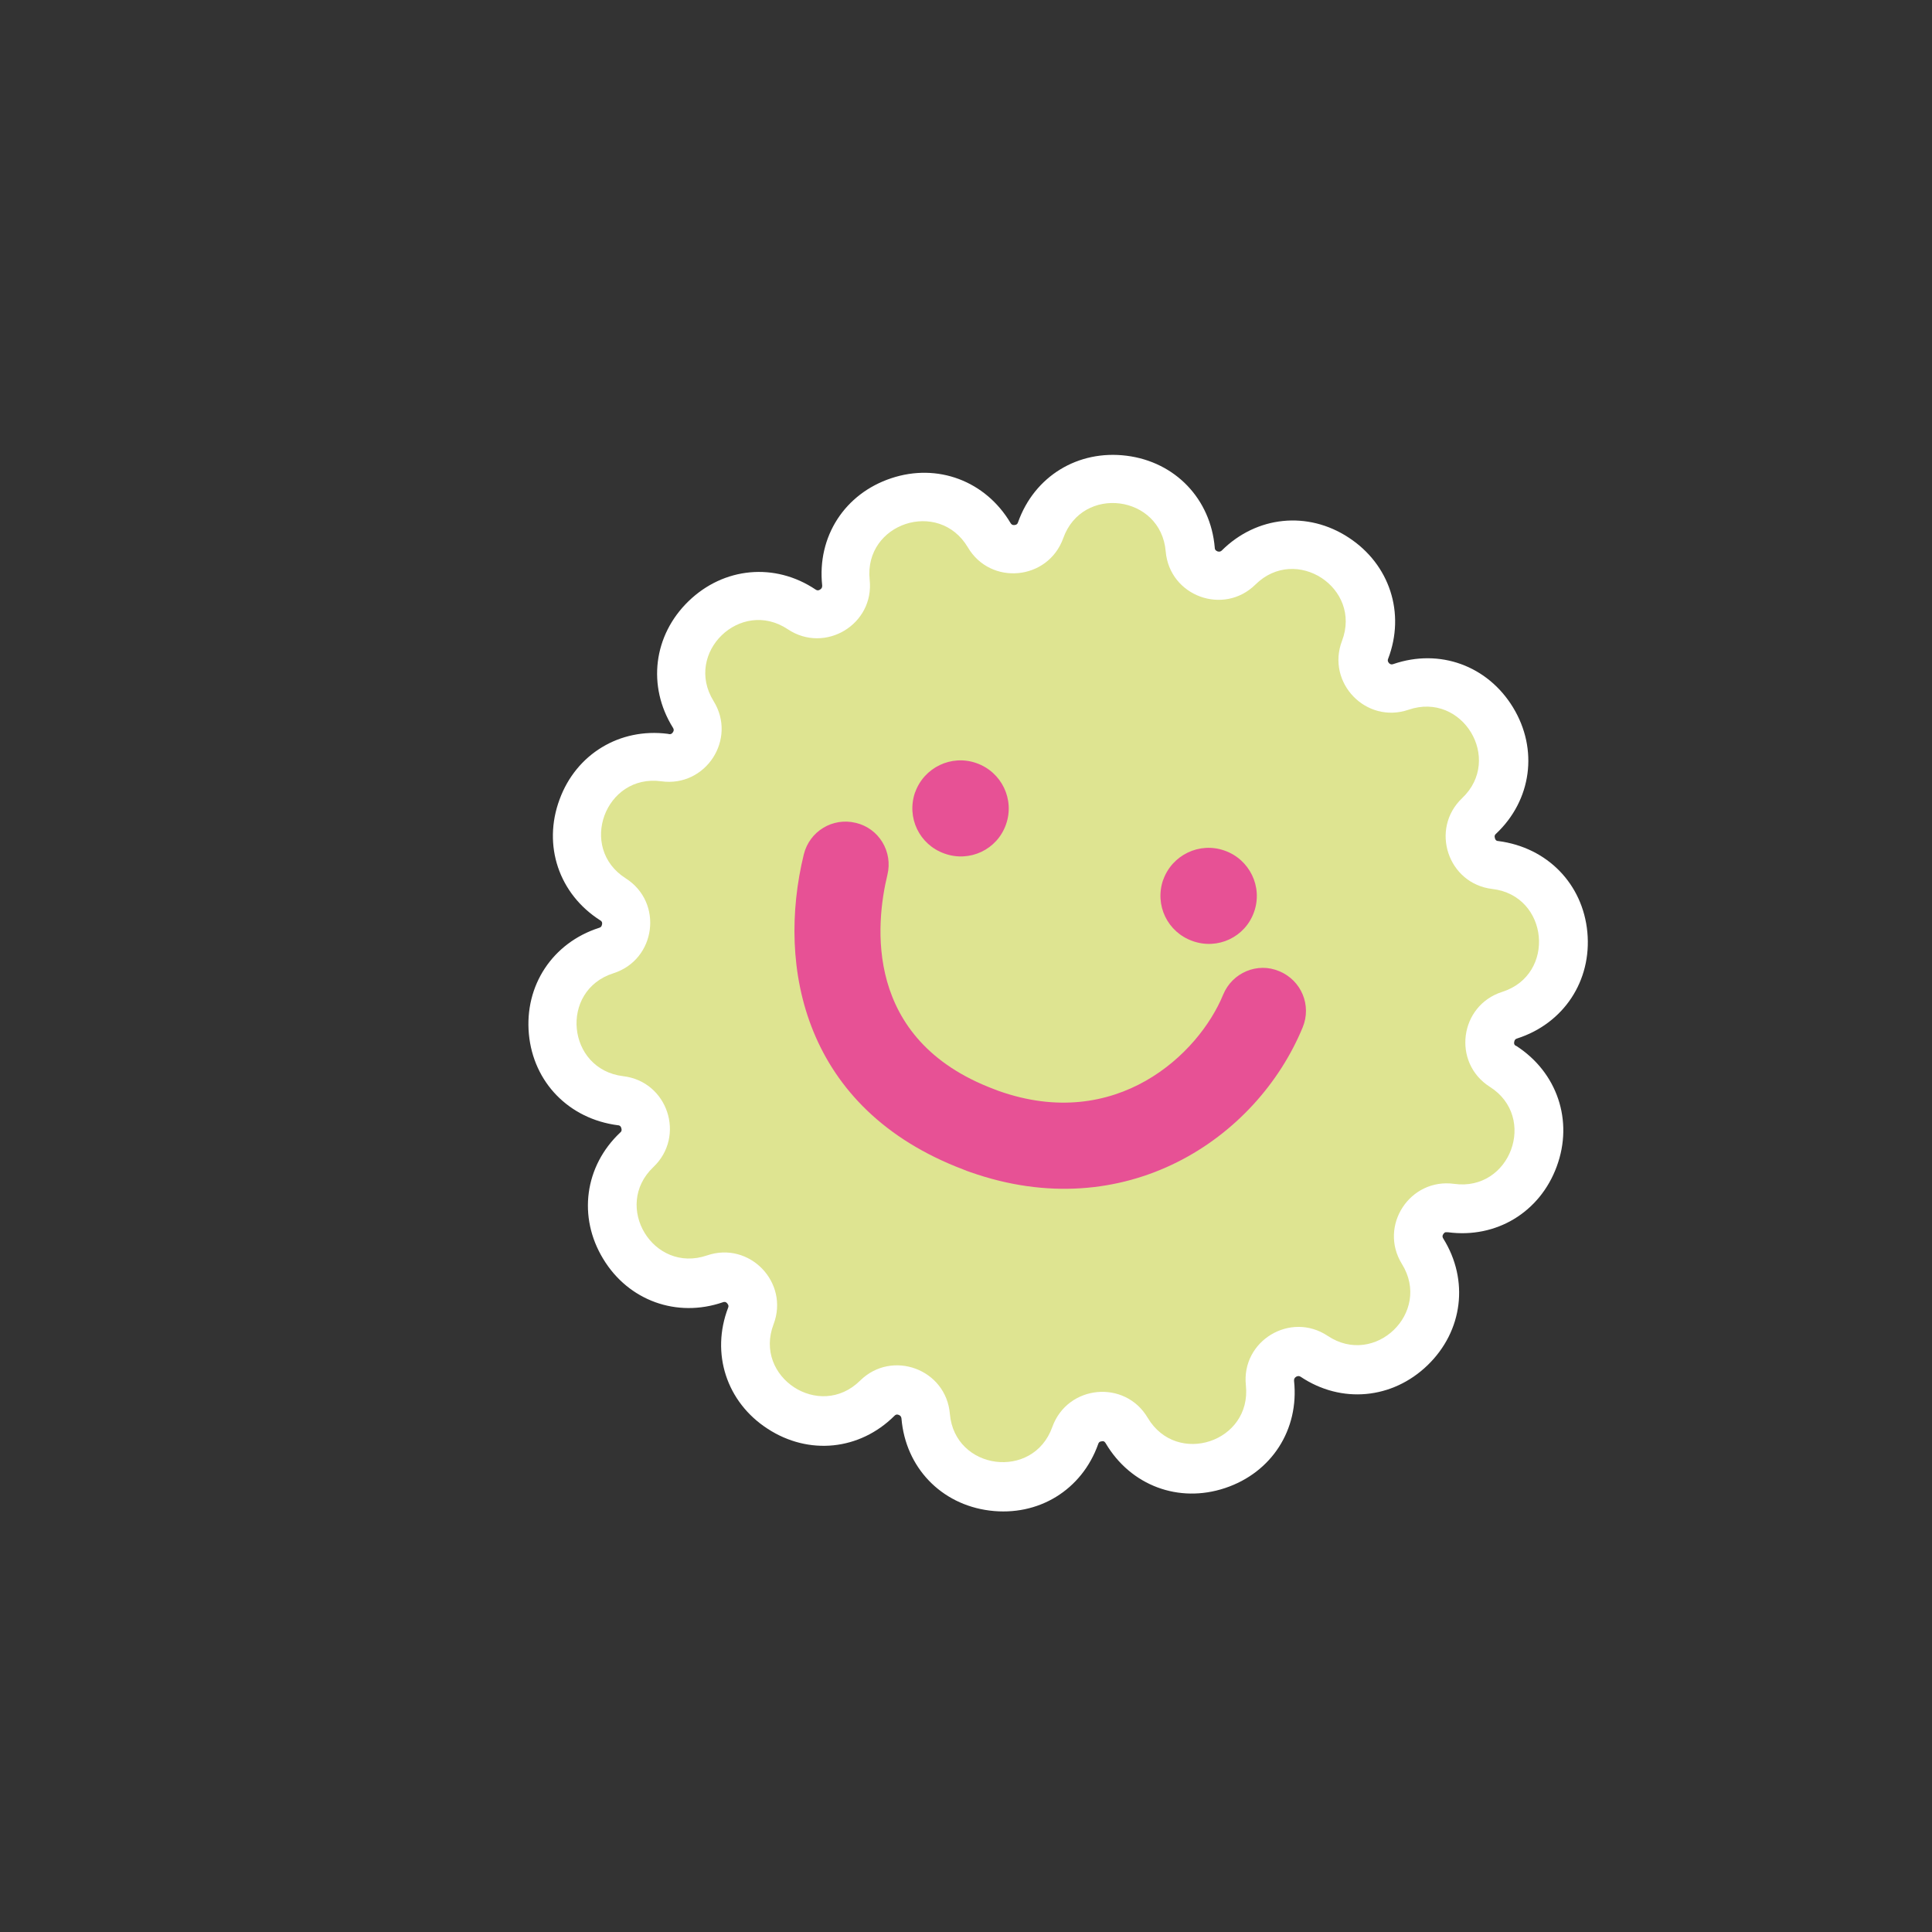 <?xml version="1.0" encoding="UTF-8"?>
<svg id="Camada_1" xmlns="http://www.w3.org/2000/svg" viewBox="0 0 85.04 85.04">
  <rect x="0" y="0" width="85.04" height="85.04" fill="#333333" stroke="none"/>
  <defs>
    <style>
      .cls-1 {
        fill: #dee491;
      }

      .cls-2 {
        fill: #fff;
      }

      .cls-3 {
        fill: #e75195;
      }
    </style>
  </defs>
  <path class="cls-2" d="M66.73,46.04c-.05-.03-.1-.07-.08-.18s.07-.13.13-.15c2.05-.66,3.29-2.54,3.09-4.68-.2-2.12-1.76-3.73-3.92-4.01h0c-.06,0-.12-.02-.15-.13-.03-.1,0-.15.05-.19,1.57-1.48,1.87-3.72.75-5.56-1.12-1.84-3.23-2.61-5.27-1.91-.06.02-.12.03-.19-.04-.07-.08-.06-.14-.04-.19.77-2.01.07-4.16-1.74-5.34-1.8-1.18-4.05-.95-5.58.57-.04.04-.1.07-.19.04-.1-.04-.12-.1-.12-.16-.18-2.15-1.74-3.78-3.88-4.05s-4.06.9-4.78,2.93c-.02.06-.05.11-.15.12-.11.01-.15-.04-.18-.09-1.1-1.85-3.21-2.65-5.25-1.97-2.05.68-3.27,2.57-3.04,4.72,0,.06,0,.12-.09.18-.1.06-.15.03-.2,0-1.79-1.2-4.04-.99-5.59.51-1.55,1.5-1.83,3.74-.69,5.57.03.05.06.11,0,.2-.06.09-.12.1-.23.07-2.11-.27-4.03.89-4.76,2.89-.75,2.02-.03,4.16,1.79,5.32.05.03.1.07.08.18s-.07.13-.13.15c-2.05.66-3.29,2.54-3.09,4.68.2,2.12,1.76,3.73,3.92,4.01h0c.05,0,.12.02.15.13.03.1,0,.15-.05.19-1.57,1.48-1.87,3.72-.75,5.56,1.11,1.84,3.24,2.61,5.27,1.91.06-.02.12-.03.19.05.07.08.06.14.04.19-.77,2.01-.07,4.16,1.74,5.33,1.81,1.18,4.05.95,5.58-.57.04-.04.09-.08.19-.04.1.04.11.1.12.16.18,2.15,1.74,3.78,3.88,4.05s4.06-.9,4.78-2.93c.02-.06.05-.11.16-.12.1-.02.14.04.17.09,1.1,1.86,3.21,2.65,5.25,1.97,2.05-.68,3.27-2.57,3.04-4.72,0-.06,0-.12.09-.18.09-.05.15-.03.2,0,1.79,1.2,4.04.99,5.59-.51,1.55-1.5,1.83-3.74.69-5.57-.03-.05-.06-.11,0-.2.05-.08.1-.09.15-.08h.03s.03,0,.03,0c2.12.28,4.04-.88,4.78-2.89.75-2.02.02-4.16-1.79-5.32M59.93,51.97c-.96,1.47-.98,3.31-.05,4.8.06.1.06.14-.03.23-.09.09-.13.08-.23.02-1.46-.97-3.3-1.01-4.8-.1-1.5.91-2.32,2.55-2.13,4.3.01.11,0,.15-.13.19-.12.04-.16.02-.22-.08-.89-1.51-2.53-2.35-4.27-2.18-1.75.17-3.2,1.3-3.78,2.95-.04.11-.07.14-.2.12s-.15-.05-.16-.17c-.15-1.75-1.26-3.21-2.91-3.81-.32-.12-.66-.2-.99-.24-1.36-.18-2.71.28-3.7,1.26-.08.08-.12.09-.23.02-.11-.07-.11-.11-.07-.22.62-1.64.25-3.44-.96-4.7-1.22-1.26-3.01-1.69-4.66-1.12-.11.04-.15.03-.22-.08-.07-.11-.05-.15.03-.23,1.27-1.2,1.72-2.99,1.17-4.65-.54-1.64-1.95-2.8-3.72-3.03-.11-.01-.14-.04-.16-.17-.01-.13.02-.16.13-.19,1.67-.53,2.85-1.94,3.07-3.68.23-1.74-.55-3.4-2.03-4.35-.1-.06-.12-.1-.07-.22.04-.12.08-.13.25-.11,1.72.22,3.37-.54,4.32-1.99.96-1.47.98-3.31.05-4.79-.06-.1-.06-.14.03-.23.09-.09.13-.08.23-.02,1.46.97,3.29,1.01,4.8.1,1.5-.91,2.32-2.55,2.13-4.3-.01-.11,0-.15.12-.19.13-.04.16-.02.22.08.89,1.51,2.53,2.34,4.28,2.18,1.74-.17,3.19-1.3,3.78-2.95.04-.11.07-.14.2-.12s.15.05.16.17c.15,1.75,1.26,3.21,2.91,3.81,1.64.61,3.44.22,4.69-1.01.08-.08.12-.09.23-.02.11.07.11.11.07.22-.63,1.64-.26,3.44.96,4.7,1.22,1.26,3,1.69,4.66,1.12.11-.04.15-.03.22.08.07.11.05.15-.03.23-1.27,1.2-1.72,2.99-1.17,4.65.54,1.64,1.95,2.8,3.72,3.03.11.01.14.04.16.16.01.13-.02.16-.13.19-1.67.53-2.85,1.95-3.07,3.68s.55,3.4,2.03,4.34c.1.06.12.1.07.22-.04.12-.08.13-.25.11-1.72-.22-3.37.54-4.32,1.99"/>
  <path class="cls-1" d="M51.31,24.27h0c.17,1.97,2.55,2.84,3.95,1.46,1.78-1.76,4.7.15,3.81,2.48-.7,1.84,1.06,3.67,2.93,3.03,2.37-.81,4.17,2.17,2.36,3.89-1.43,1.36-.63,3.77,1.33,4,2.48.29,2.82,3.77.43,4.53-1.88.6-2.21,3.12-.54,4.18,2.11,1.34.9,4.61-1.57,4.27-1.95-.27-3.34,1.85-2.3,3.53,1.32,2.13-1.19,4.55-3.27,3.16-1.64-1.09-3.81.22-3.6,2.18.26,2.49-3.04,3.58-4.32,1.43-1-1.7-3.53-1.46-4.2.4-.84,2.36-4.3,1.91-4.51-.58-.17-1.97-2.55-2.84-3.95-1.46-1.78,1.76-4.7-.15-3.81-2.48.7-1.84-1.06-3.67-2.93-3.03-2.37.81-4.17-2.17-2.36-3.89,1.43-1.36.63-3.77-1.33-4-2.48-.3-2.82-3.77-.43-4.53,1.88-.6,2.21-3.12.54-4.18-2.11-1.34-.9-4.61,1.57-4.27,1.95.27,3.34-1.85,2.3-3.53-1.32-2.13,1.19-4.55,3.27-3.16,1.64,1.09,3.81-.22,3.6-2.18-.26-2.49,3.04-3.58,4.32-1.43,1,1.7,3.53,1.46,4.2-.4.84-2.36,4.3-1.91,4.51.58"/>
  <path class="cls-3" d="M40.28,34.88c.39-1.1,1.6-1.68,2.7-1.29,1.11.39,1.69,1.6,1.3,2.7-.39,1.11-1.6,1.68-2.71,1.28-1.1-.39-1.68-1.58-1.29-2.7"/>
  <path class="cls-3" d="M51.2,38.73c.39-1.1,1.6-1.68,2.7-1.29,1.11.39,1.69,1.6,1.3,2.7-.39,1.11-1.6,1.68-2.71,1.28-1.1-.39-1.68-1.58-1.29-2.7"/>
  <path class="cls-3" d="M42.7,51.59c-.1-.03-.19-.07-.29-.11-7.03-2.66-8.24-8.91-7.03-13.87.25-1.02,1.27-1.64,2.29-1.39,1.02.24,1.64,1.27,1.39,2.29-.51,2.11-1.09,7.25,4.69,9.43.07.03.14.05.21.08,5.17,1.83,8.8-1.61,9.88-4.24.4-.97,1.51-1.44,2.47-1.03.97.4,1.43,1.5,1.03,2.47-2.03,4.92-7.82,8.78-14.64,6.37"/>
</svg>